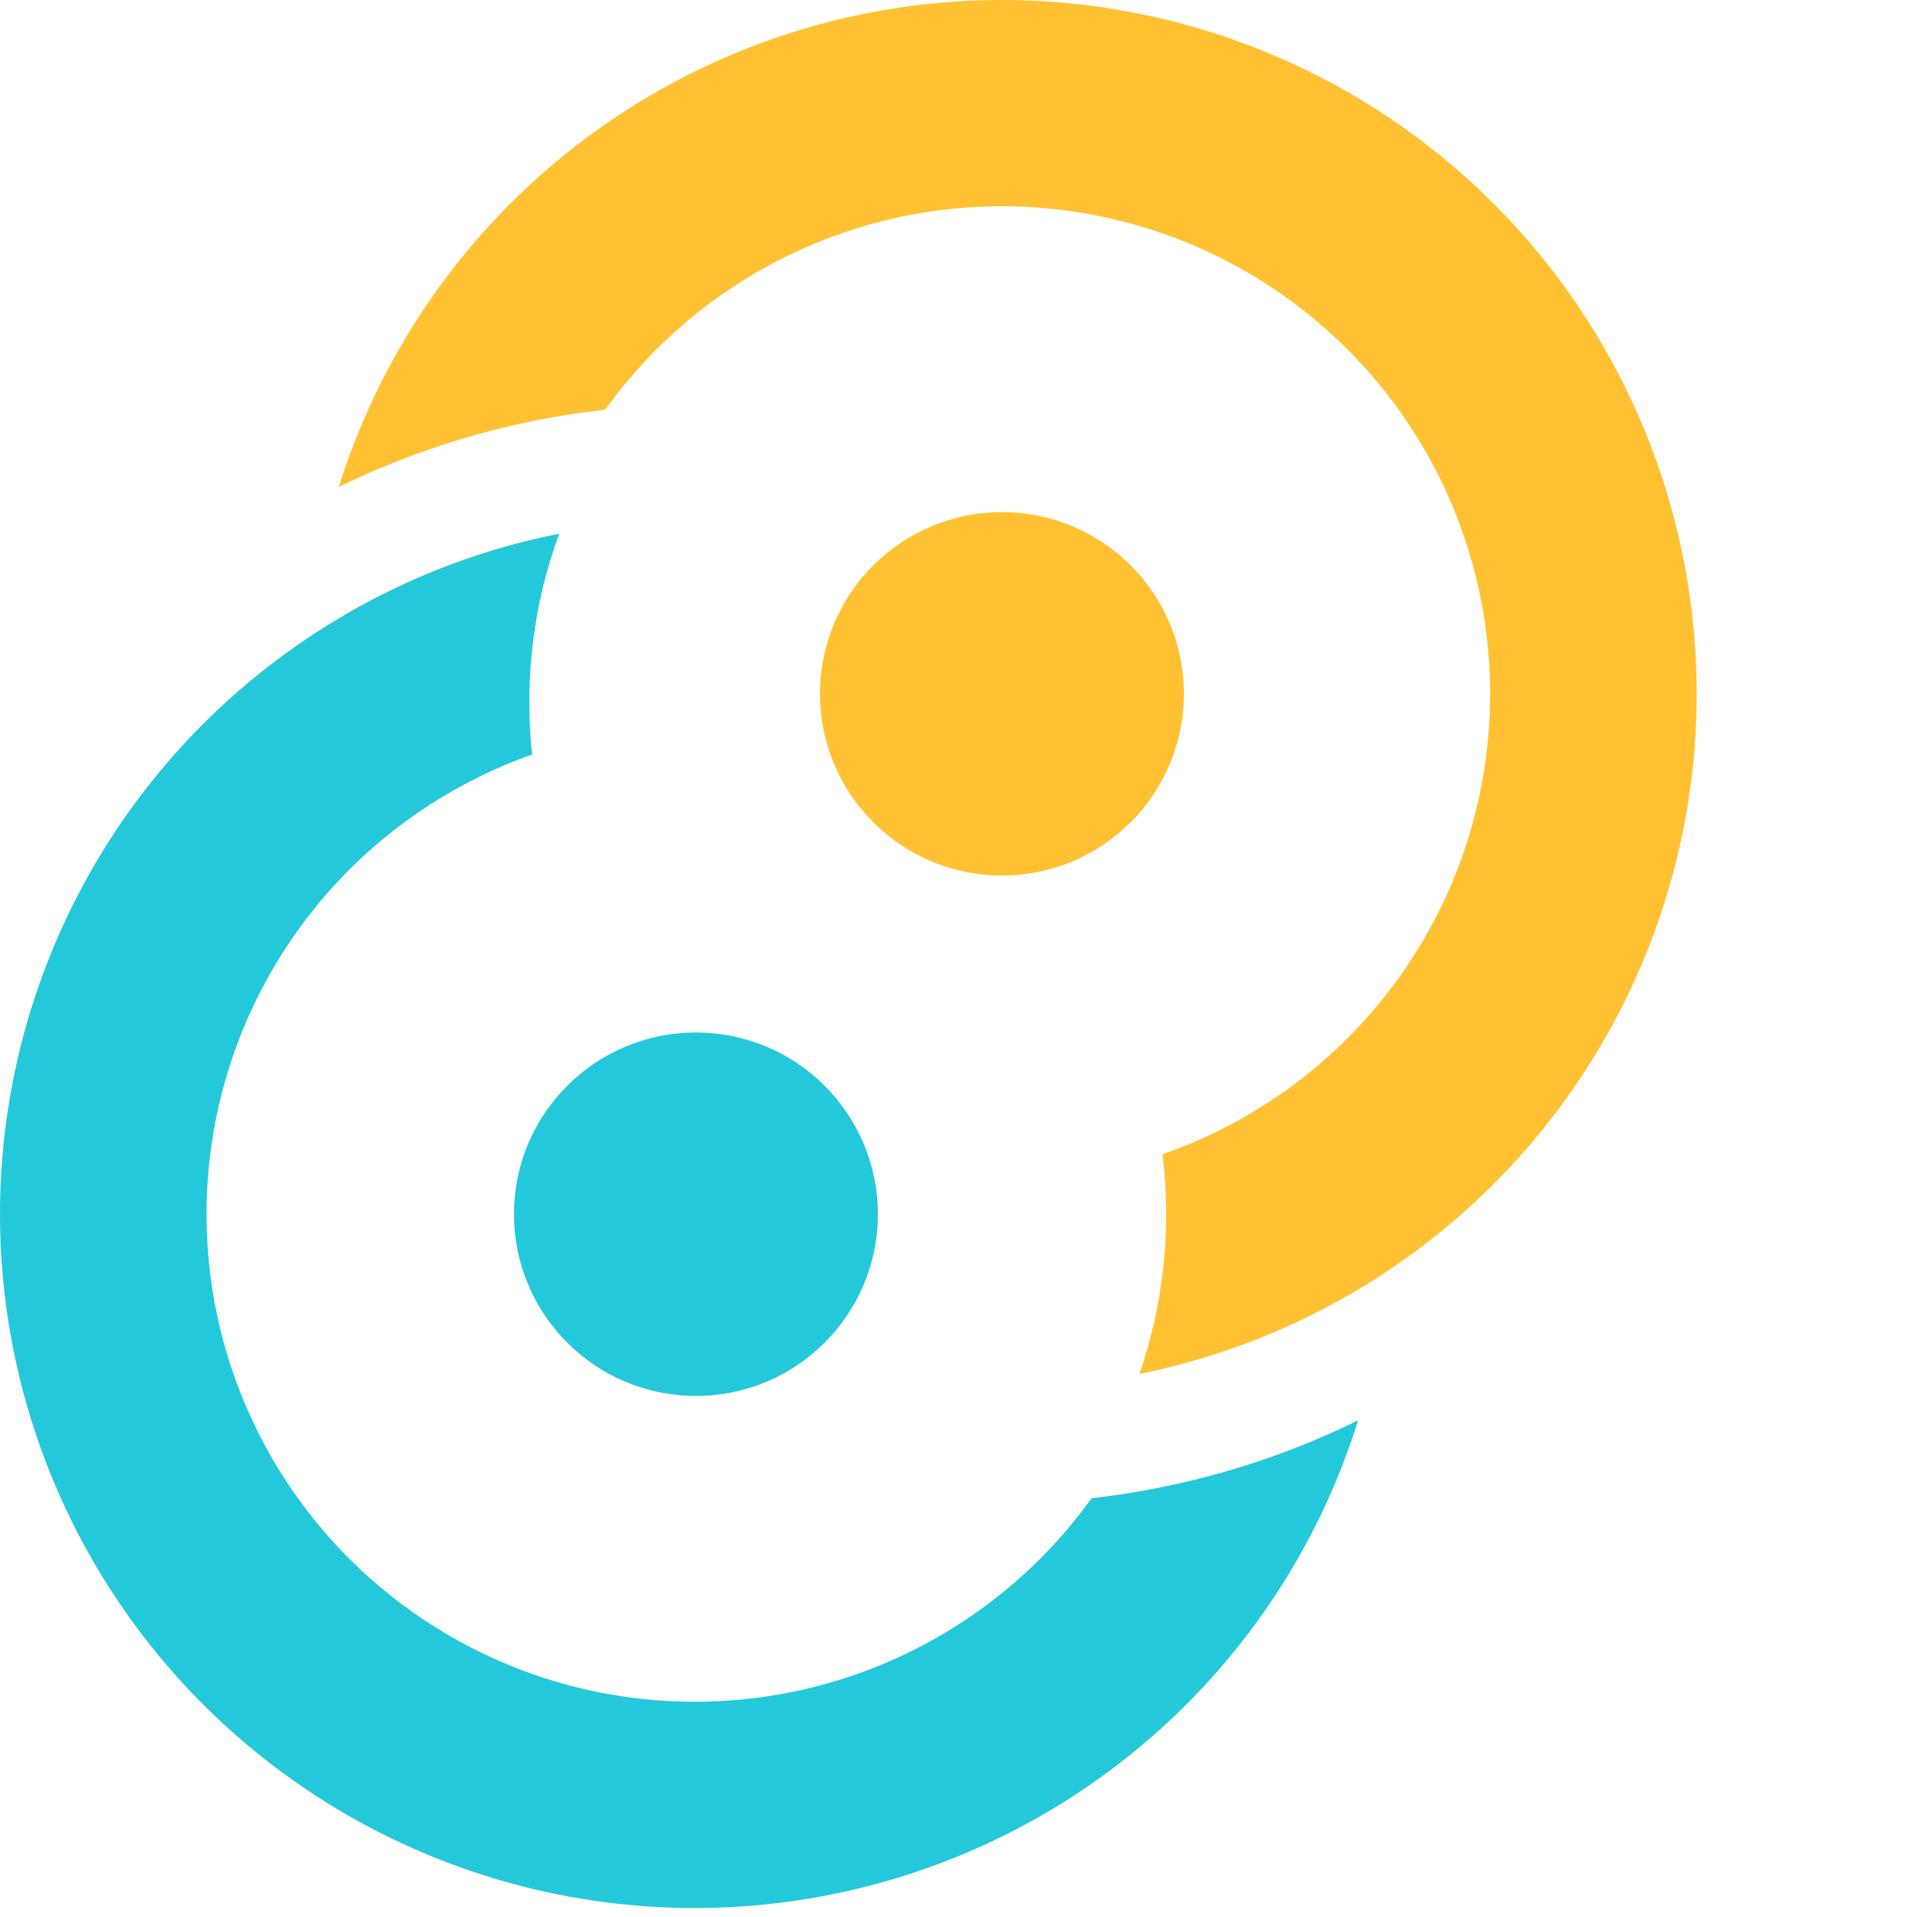 <svg width="130" height="129" viewBox="0 0 130 129" fill="none" xmlns="http://www.w3.org/2000/svg">
<path d="M79.661 46.694C79.661 53.448 74.18 58.923 67.418 58.923C60.656 58.923 55.175 53.448 55.175 46.694C55.175 39.94 60.656 34.465 67.418 34.465C74.18 34.465 79.661 39.94 79.661 46.694Z" fill="#FFC131"/>
<ellipse cx="46.827" cy="81.715" rx="12.243" ry="12.229" transform="rotate(180 46.827 81.715)" fill="#24C8DB"/>
<path fill-rule="evenodd" clip-rule="evenodd" d="M92.793 85.91C87.852 89.1 82.377 91.314 76.664 92.466C77.834 89.098 78.469 85.48 78.469 81.715C78.469 80.349 78.385 79.002 78.223 77.68C80.681 76.825 83.041 75.677 85.249 74.252C90.562 70.822 94.771 65.932 97.369 60.171C99.967 54.41 100.845 48.021 99.896 41.774C98.948 35.526 96.213 29.685 92.021 24.953C87.83 20.22 82.359 16.797 76.266 15.095C70.174 13.393 63.719 13.484 57.678 15.358C51.636 17.231 46.264 20.808 42.208 25.657C41.689 26.278 41.194 26.917 40.724 27.571C34.465 28.266 28.403 30.035 22.797 32.772C24.621 26.937 27.584 21.49 31.543 16.757C37.315 9.856 44.959 4.766 53.557 2.1C62.154 -0.566 71.34 -0.696 80.01 1.726C88.68 4.148 96.465 9.019 102.43 15.754C108.396 22.489 112.287 30.802 113.637 39.692C114.987 48.583 113.738 57.674 110.04 65.873C106.343 74.071 100.354 81.029 92.793 85.91ZM23.353 41.288L34.813 42.694C35.086 40.475 35.584 38.301 36.293 36.203C31.747 37.245 27.386 38.96 23.353 41.288Z" fill="#FFC131"/>
<path fill-rule="evenodd" clip-rule="evenodd" d="M21.373 42.498C26.351 39.285 31.87 37.061 37.63 35.917C36.328 39.449 35.617 43.267 35.617 47.25C35.617 48.441 35.681 49.618 35.805 50.776C33.396 51.627 31.083 52.758 28.917 54.157C23.604 57.587 19.395 62.476 16.797 68.238C14.198 73.999 13.321 80.387 14.269 86.635C15.218 92.882 17.952 98.723 22.144 103.456C26.336 108.189 31.807 111.612 37.899 113.314C43.991 115.016 50.446 114.925 56.488 113.051C62.53 111.177 67.901 107.601 71.957 102.752C72.479 102.127 72.977 101.486 73.449 100.827C79.713 100.122 85.777 98.341 91.383 95.59C89.56 101.443 86.592 106.906 82.623 111.652C76.851 118.553 69.207 123.642 60.609 126.309C52.011 128.975 42.825 129.105 34.156 126.683C25.486 124.261 17.7 119.389 11.735 112.654C5.77 105.919 1.879 97.607 0.529 88.716C-0.821 79.826 0.427 70.735 4.125 62.536C7.823 54.337 13.812 47.379 21.373 42.498ZM90.747 87.112L90.746 87.112C90.647 87.17 90.548 87.227 90.448 87.284C90.548 87.227 90.647 87.17 90.747 87.112ZM78.817 91.959C78.505 92.037 78.193 92.113 77.88 92.186C77.88 92.186 77.879 92.186 77.879 92.186C78.193 92.113 78.505 92.037 78.817 91.959Z" fill="#24C8DB"/>
</svg>

